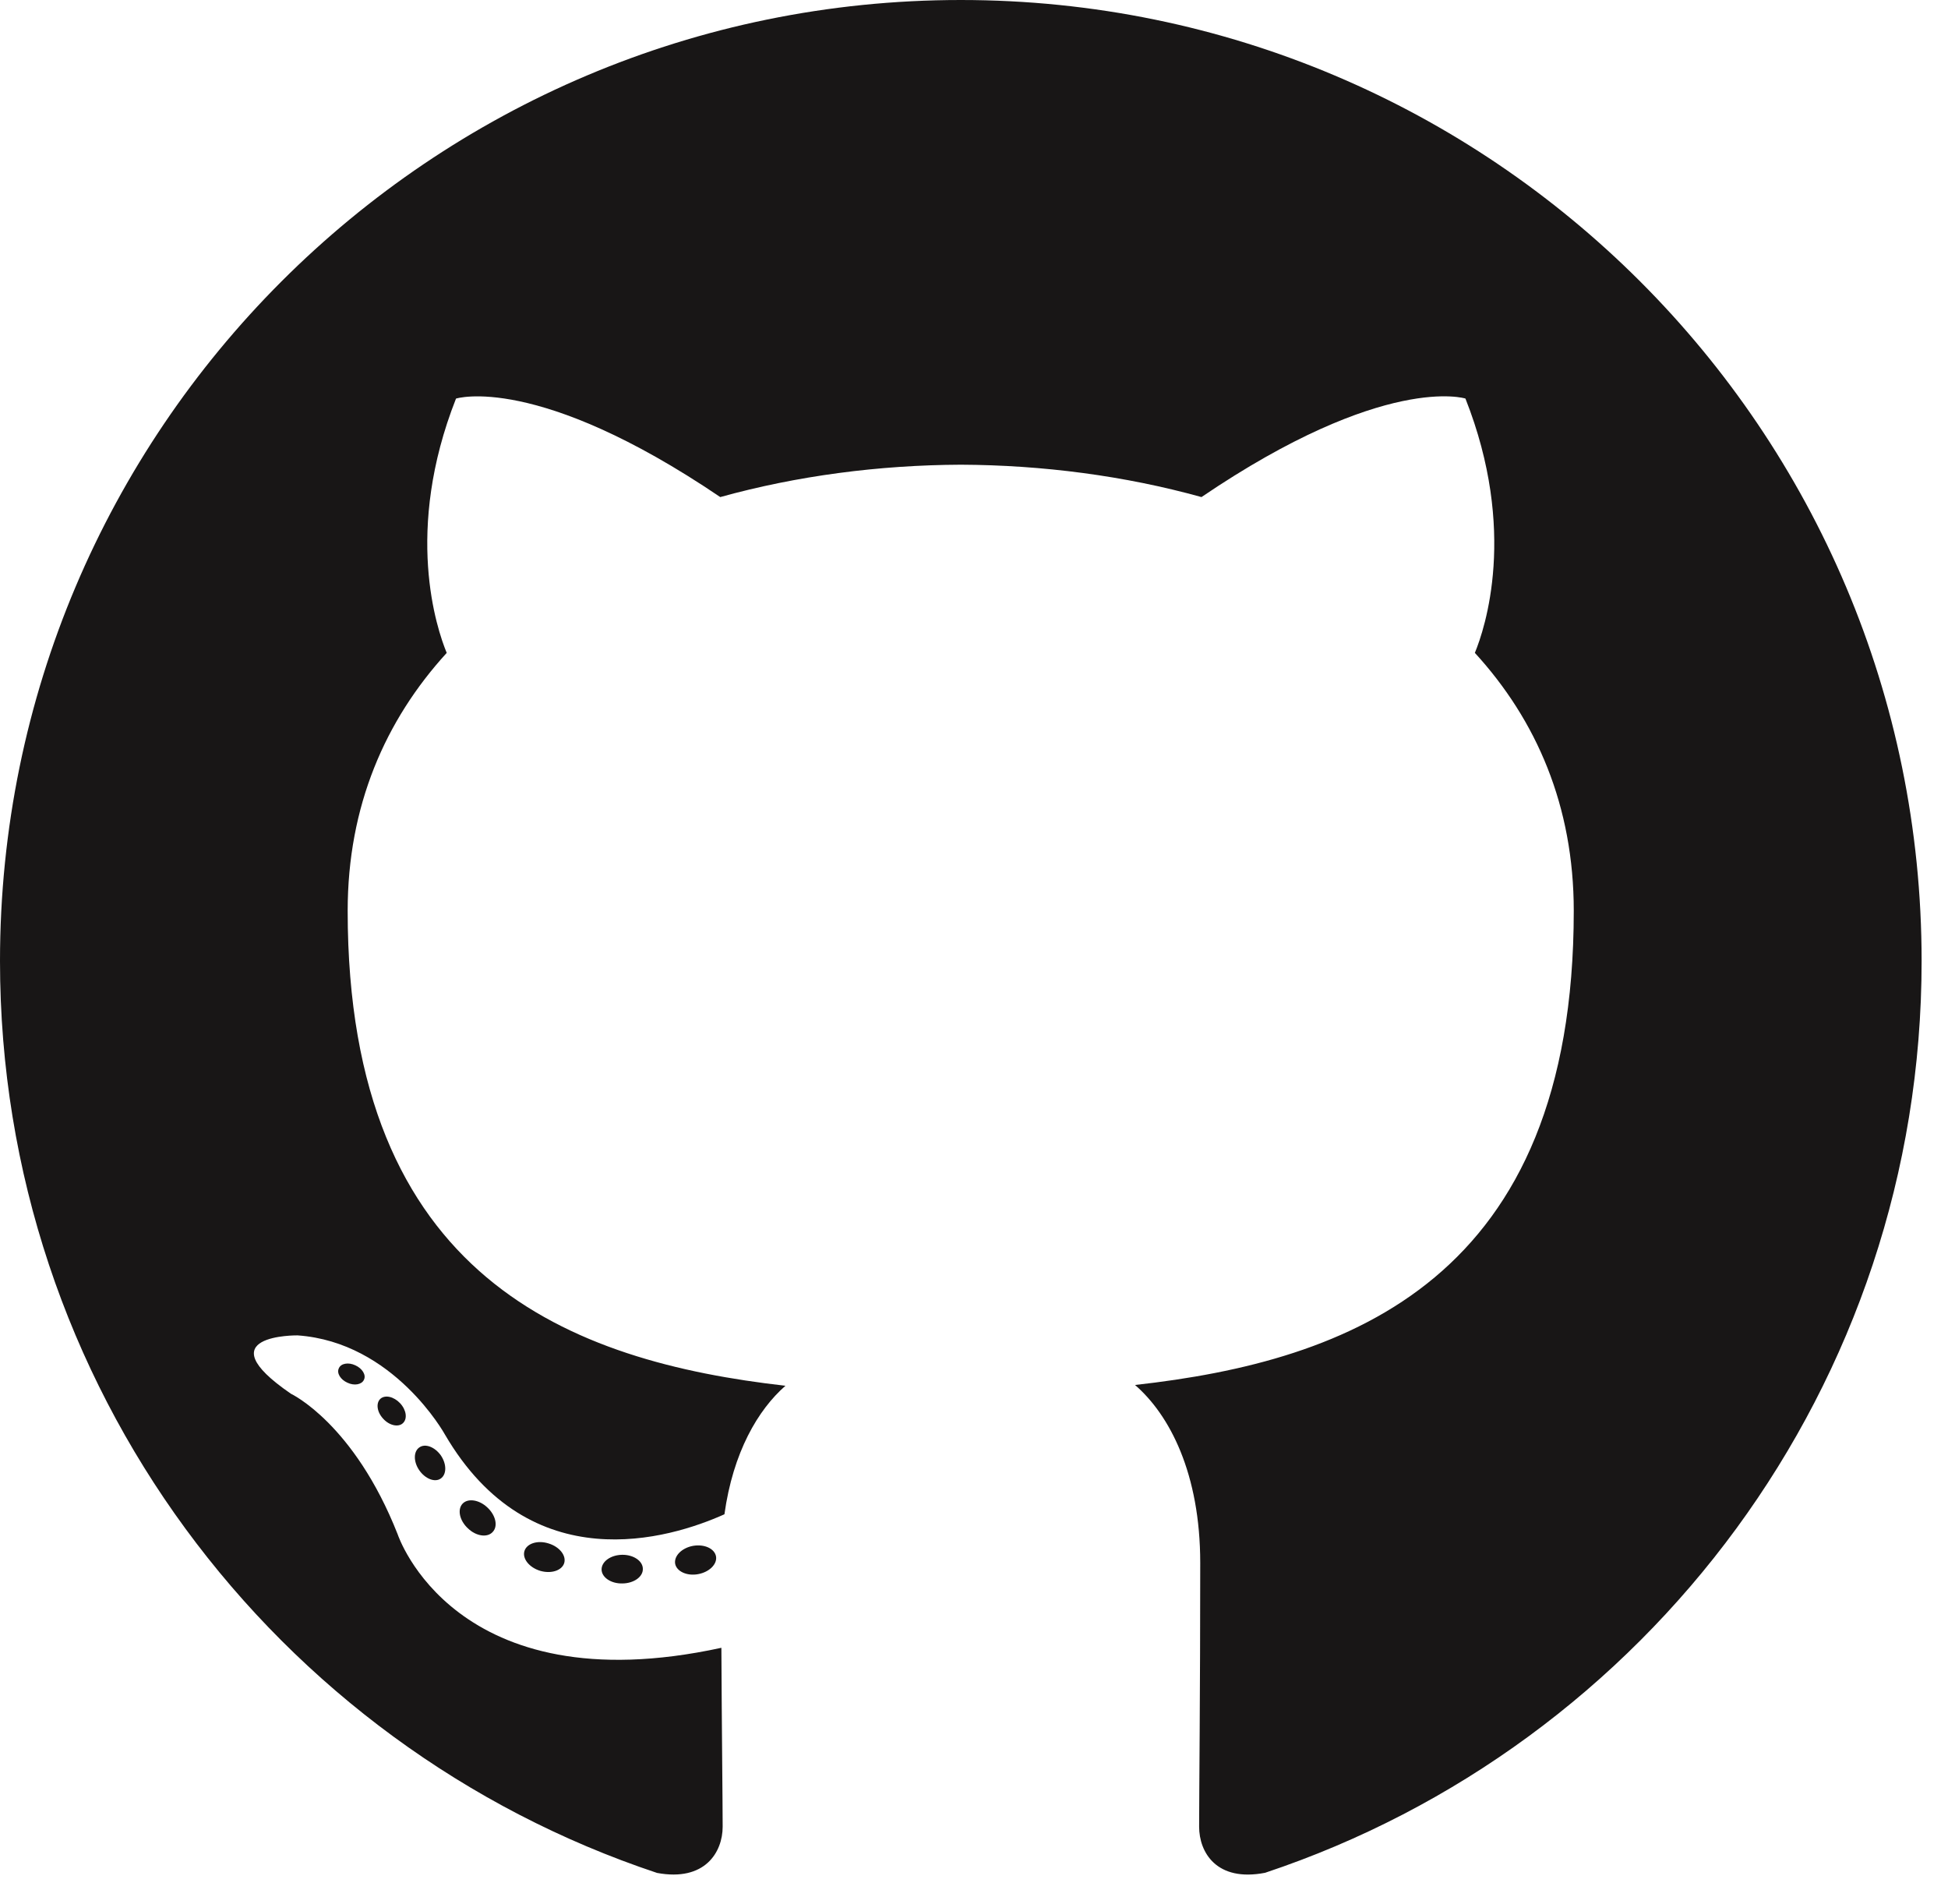 <svg width="44" height="43" viewBox="0 0 44 43" fill="none" xmlns="http://www.w3.org/2000/svg">
<path fill-rule="evenodd" clip-rule="evenodd" d="M21.702 0C9.718 0 0 9.716 0 21.702C0 31.291 6.218 39.425 14.841 42.295C15.925 42.496 16.323 41.824 16.323 41.251C16.323 40.734 16.303 39.024 16.294 37.211C10.257 38.524 8.983 34.65 8.983 34.65C7.995 32.142 6.573 31.475 6.573 31.475C4.604 30.128 6.721 30.156 6.721 30.156C8.9 30.309 10.048 32.392 10.048 32.392C11.984 35.709 15.125 34.751 16.363 34.196C16.558 32.794 17.121 31.836 17.741 31.294C12.921 30.746 7.853 28.885 7.853 20.569C7.853 18.2 8.702 16.264 10.09 14.744C9.864 14.197 9.121 11.99 10.3 9.001C10.3 9.001 12.122 8.418 16.269 11.225C18 10.744 19.857 10.502 21.702 10.494C23.546 10.502 25.404 10.743 27.138 11.225C31.28 8.417 33.1 9 33.1 9C34.282 11.989 33.539 14.197 33.313 14.743C34.705 16.263 35.547 18.199 35.547 20.569C35.547 28.904 30.47 30.739 25.637 31.276C26.416 31.95 27.11 33.271 27.11 35.295C27.11 38.199 27.085 40.536 27.085 41.251C27.085 41.828 27.476 42.505 28.575 42.292C37.193 39.419 43.404 31.287 43.404 21.702C43.404 9.716 33.687 0 21.702 0Z" fill="#181616"/>
<path d="M8.22 31.159C8.172 31.267 8.002 31.299 7.848 31.225C7.69 31.155 7.601 31.008 7.653 30.9C7.699 30.788 7.869 30.758 8.026 30.832C8.184 30.903 8.275 31.051 8.22 31.159ZM9.099 32.14C8.996 32.236 8.793 32.191 8.656 32.039C8.514 31.888 8.487 31.686 8.592 31.588C8.699 31.493 8.896 31.538 9.038 31.689C9.18 31.842 9.207 32.042 9.099 32.14ZM9.955 33.389C9.822 33.482 9.604 33.395 9.47 33.202C9.337 33.009 9.337 32.777 9.473 32.685C9.607 32.592 9.822 32.676 9.958 32.867C10.091 33.063 10.091 33.295 9.955 33.389ZM11.127 34.597C11.008 34.728 10.754 34.693 10.569 34.514C10.38 34.339 10.327 34.09 10.446 33.959C10.566 33.828 10.821 33.865 11.008 34.042C11.197 34.217 11.254 34.467 11.127 34.597ZM12.744 35.298C12.691 35.468 12.447 35.545 12.201 35.473C11.956 35.398 11.795 35.2 11.845 35.028C11.896 34.856 12.141 34.776 12.389 34.854C12.634 34.928 12.795 35.125 12.744 35.298ZM14.52 35.428C14.526 35.607 14.318 35.755 14.06 35.758C13.8 35.765 13.59 35.62 13.588 35.443C13.588 35.263 13.792 35.116 14.051 35.111C14.309 35.107 14.52 35.251 14.52 35.428ZM16.173 35.147C16.203 35.321 16.024 35.501 15.768 35.548C15.516 35.595 15.283 35.486 15.25 35.314C15.22 35.135 15.402 34.955 15.654 34.909C15.91 34.865 16.14 34.97 16.173 35.147Z" fill="#181616"/>
</svg>
